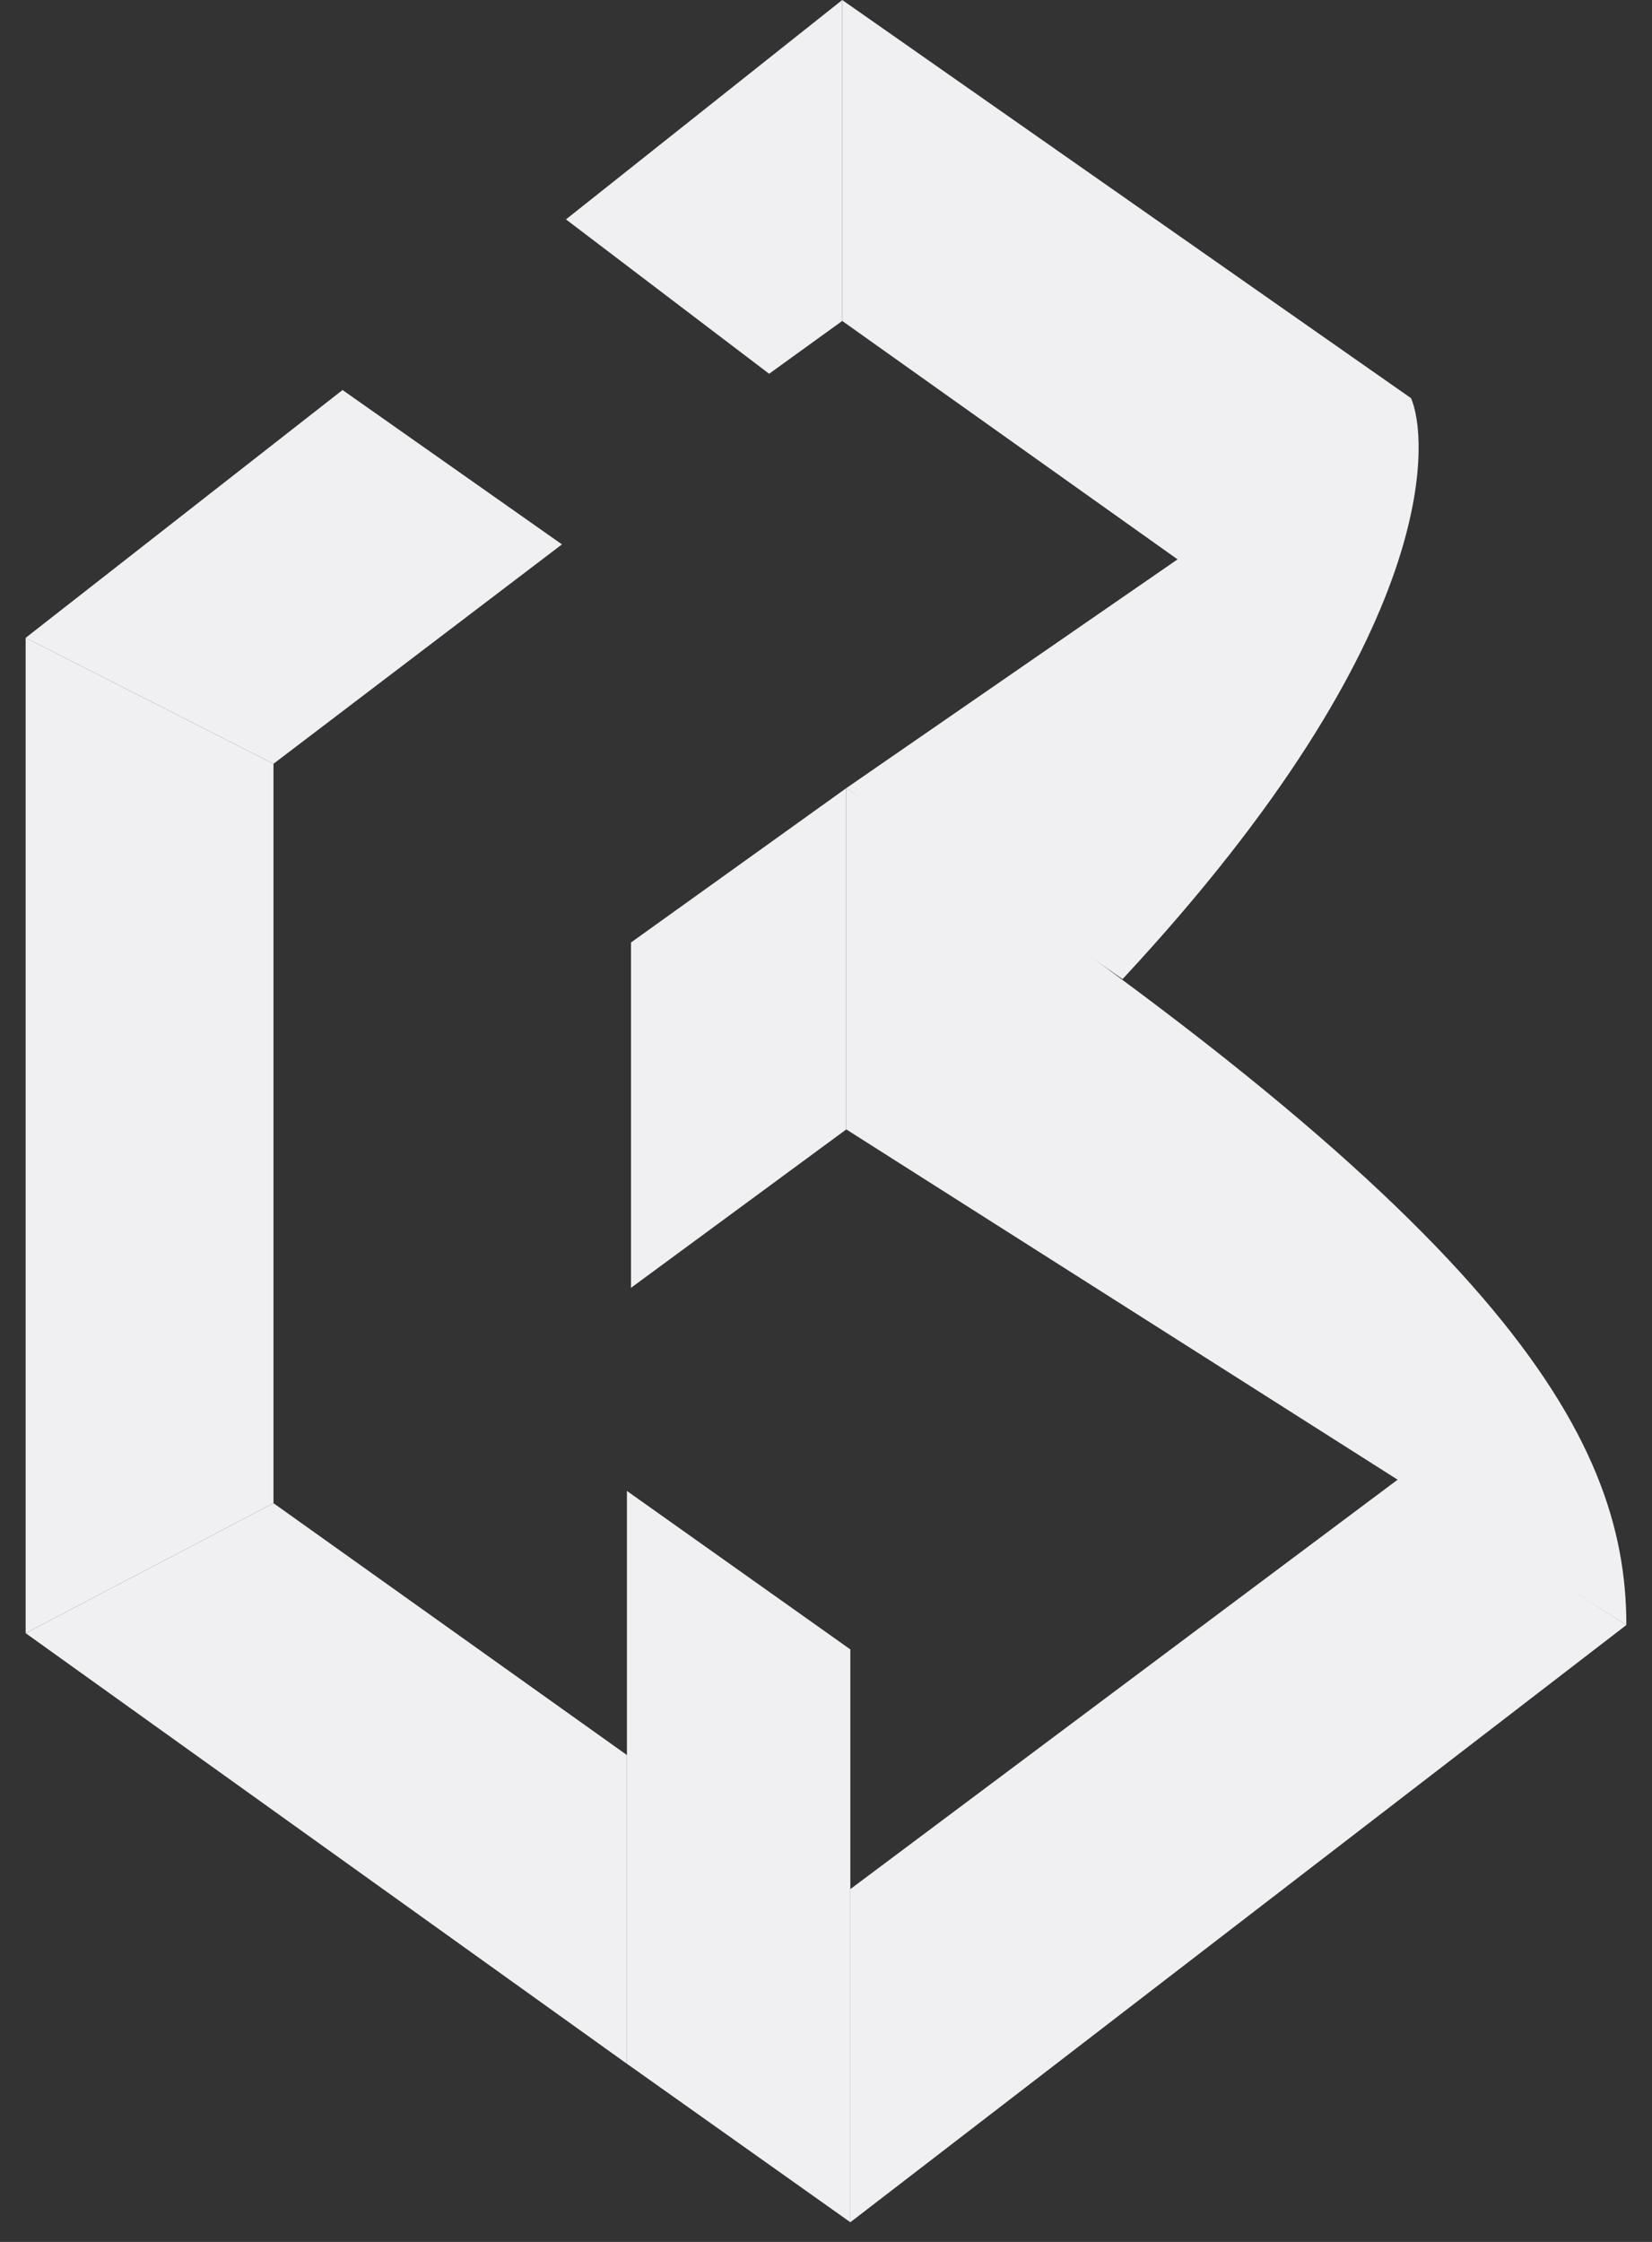 <svg width="42" height="57" viewBox="0 0 42 57" fill="none" xmlns="http://www.w3.org/2000/svg">
<rect x="0" y="0" width="42" height="57" fill="#333333" stroke="none"/>
<path d="M21.413 0L14.389 5.578L19.554 9.503L21.413 8.16V0Z" fill="#F0F0F2"/>
<path d="M6.953 19.419L0.652 16.217L8.709 9.916L14.287 13.841L6.953 19.419Z" fill="#F0F0F2"/>
<path d="M35.873 10.122L21.516 20.038L28.54 24.893C36.803 16.01 36.286 11.052 35.873 10.122Z" fill="#F0F0F2"/>
<path d="M30.224 14.425L21.413 8.16V0L35.873 10.123L30.224 14.425Z" fill="#F0F0F2"/>
<path d="M21.516 28.715V20.038C38.146 30.987 41.348 36.462 41.348 41.316L21.516 28.715Z" fill="#F0F0F2"/>
<path d="M16.042 23.963L21.516 20.038V28.715L16.042 32.743V23.963Z" fill="#F0F0F2"/>
<path d="M35.563 37.598L21.619 48.03V56.5L41.348 41.316L35.563 37.598Z" fill="#F0F0F2"/>
<path d="M21.619 41.936V56.5L15.939 52.471V37.907L21.619 41.936Z" fill="#F0F0F2"/>
<path d="M15.939 44.622V52.472L0.652 41.523L6.953 38.218L15.939 44.622Z" fill="#F0F0F2"/>
<path d="M6.953 38.218L0.652 41.523V16.217L6.953 19.419V38.218Z" fill="#F0F0F2"/>
</svg>
